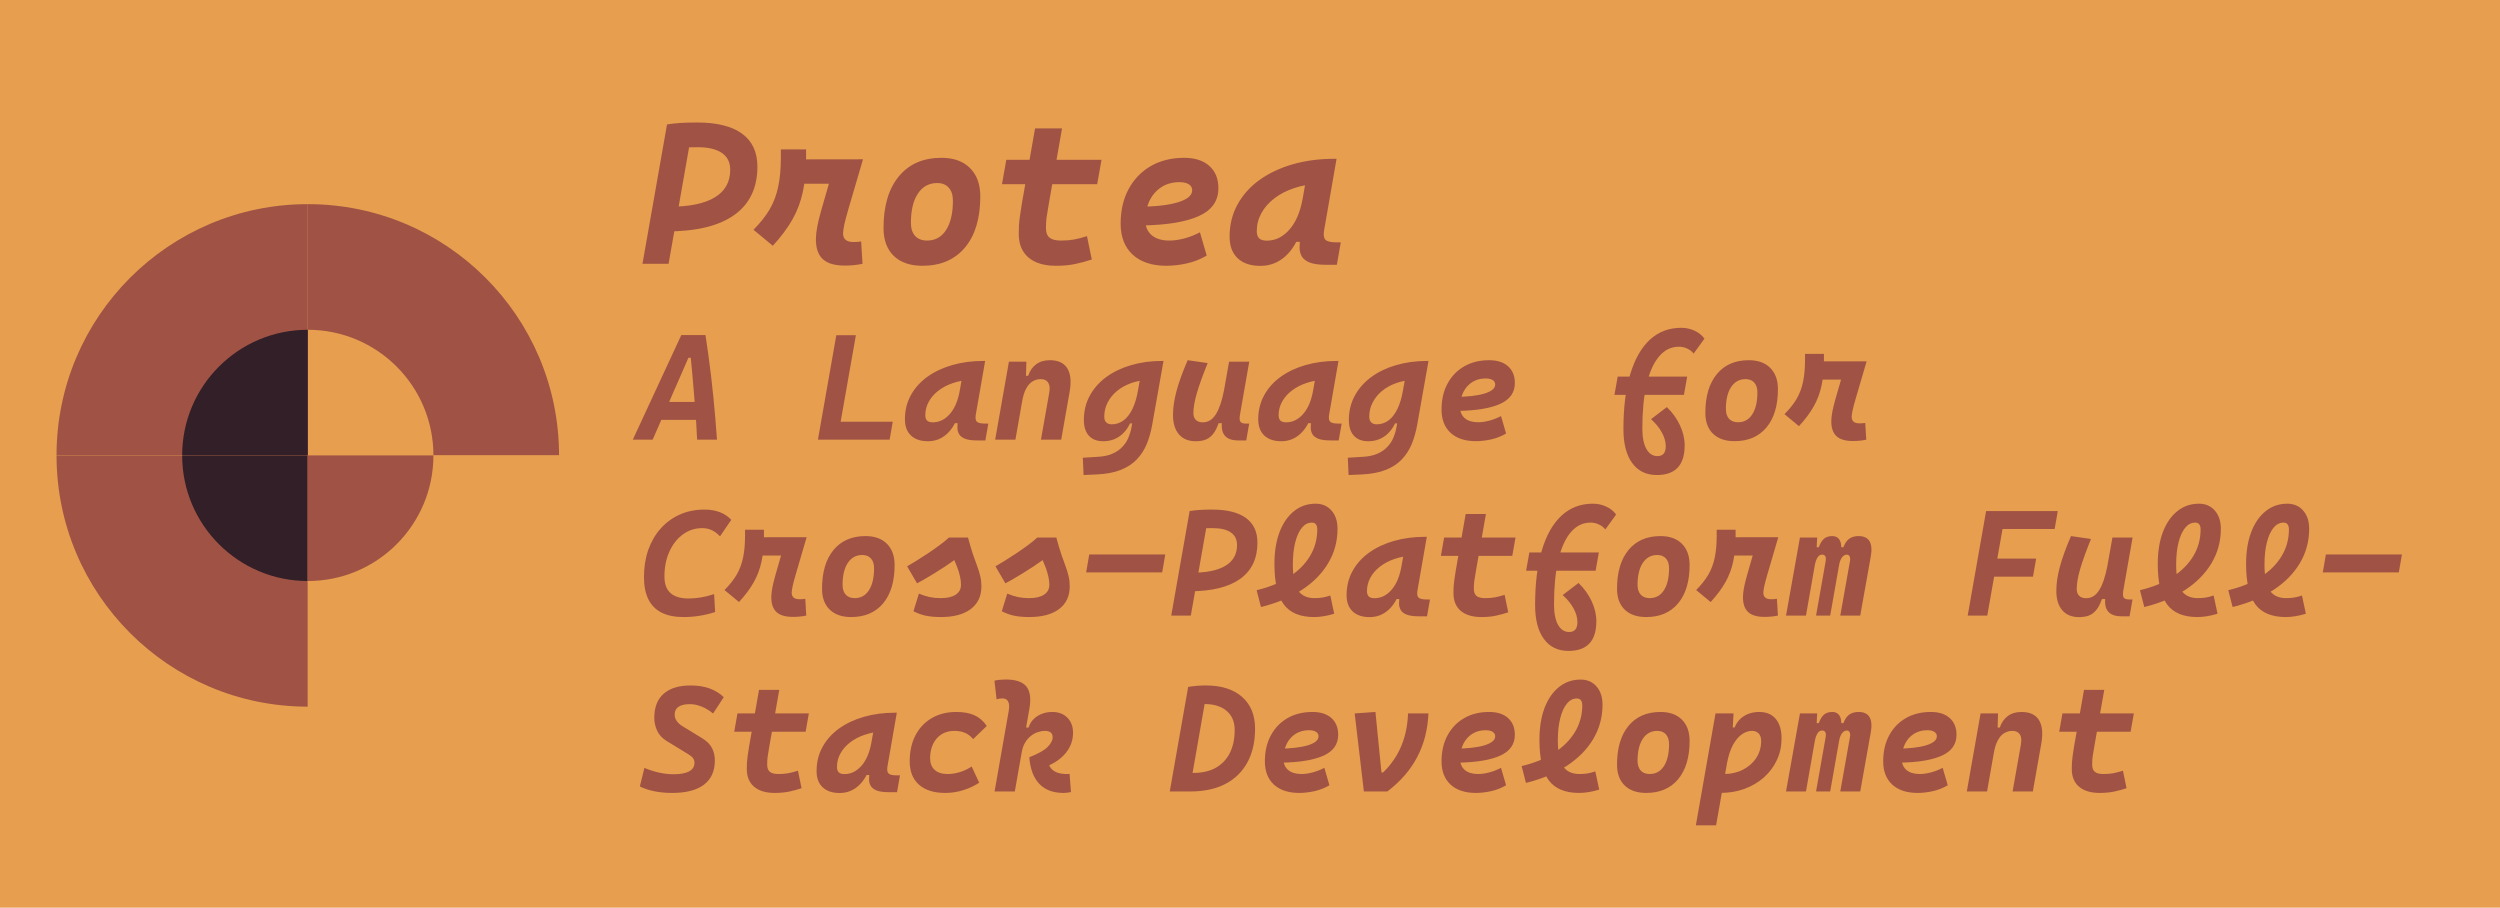 <svg width="796" height="289" viewBox="0 0 796 289" fill="none" xmlns="http://www.w3.org/2000/svg">
<rect width="796" height="289" fill="#E79E4F"/>
<path d="M204.562 84L212.375 39.625H220.688L212.875 84H204.562ZM208.656 73.688L209.688 65.812H213.188C219.542 65.812 224.344 64.823 227.594 62.844C230.865 60.865 232.5 57.938 232.5 54.062C232.5 51.708 231.625 49.927 229.875 48.719C228.125 47.49 225.542 46.875 222.125 46.875C217.667 46.875 214.073 47.083 211.344 47.5L212.375 39.625C214.771 39.208 217.948 39 221.906 39C228.24 39 233.031 40.188 236.281 42.562C239.531 44.938 241.156 48.427 241.156 53.031C241.156 59.802 238.708 64.938 233.812 68.438C228.917 71.938 221.698 73.688 212.156 73.688H208.656ZM268.938 84.562C265.75 84.562 263.417 83.865 261.938 82.469C260.458 81.073 259.74 78.906 259.781 75.969C259.802 74.865 259.948 73.594 260.219 72.156C260.49 70.719 260.896 69.042 261.438 67.125L265.312 53.656L270.812 58.5H252.156V50.75L274.781 50.719L270.062 66.812C269.521 68.688 269.115 70.229 268.844 71.438C268.594 72.646 268.458 73.552 268.438 74.156C268.375 76.094 269.479 77.062 271.75 77.062C272.688 77.062 273.5 77 274.188 76.875L274.625 84C272.854 84.375 270.958 84.562 268.938 84.562ZM246.062 78.25L239.906 73.156C242.073 70.99 243.792 68.823 245.062 66.656C246.333 64.469 247.24 62.062 247.781 59.438C248.344 56.812 248.625 53.75 248.625 50.25V47.562H256.656V50.188C256.656 54.271 256.312 57.896 255.625 61.062C254.958 64.208 253.854 67.146 252.312 69.875C250.771 72.604 248.688 75.396 246.062 78.25ZM293.688 84.625C289.792 84.625 286.75 83.573 284.562 81.469C282.396 79.344 281.312 76.396 281.312 72.625C281.312 65.583 282.938 60.094 286.188 56.156C289.438 52.219 293.958 50.25 299.75 50.25C303.646 50.25 306.677 51.333 308.844 53.5C311.031 55.667 312.125 58.688 312.125 62.562C312.125 69.5 310.5 74.917 307.25 78.812C304 82.688 299.479 84.625 293.688 84.625ZM295.188 76.594C297.771 76.594 299.781 75.479 301.219 73.25C302.677 71 303.406 67.885 303.406 63.906C303.406 62.135 302.969 60.76 302.094 59.781C301.219 58.781 299.99 58.281 298.406 58.281C295.781 58.281 293.729 59.406 292.25 61.656C290.771 63.885 290.031 66.99 290.031 70.969C290.031 72.74 290.479 74.125 291.375 75.125C292.292 76.104 293.562 76.594 295.188 76.594ZM336.219 84.625C332.469 84.625 329.552 83.75 327.469 82C325.406 80.229 324.375 77.729 324.375 74.5C324.375 73.542 324.396 72.625 324.438 71.75C324.5 70.854 324.604 69.865 324.75 68.781C324.896 67.677 325.104 66.323 325.375 64.719L329.562 40.875H338.156L333.969 64.719C333.615 66.74 333.365 68.271 333.219 69.312C333.094 70.354 333.031 71.458 333.031 72.625C333.031 74.021 333.406 75.031 334.156 75.656C334.906 76.281 336.104 76.594 337.75 76.594C339.312 76.594 340.688 76.49 341.875 76.281C343.062 76.073 344.469 75.708 346.094 75.188L347.625 82.625C346 83.167 344.281 83.635 342.469 84.031C340.656 84.427 338.573 84.625 336.219 84.625ZM319.031 58.656L320.406 50.875H350.719L349.344 58.656H319.031ZM372.312 76.594C373.812 76.594 375.417 76.365 377.125 75.906C378.833 75.448 380.479 74.802 382.062 73.969L384.219 81.375C382.24 82.542 380.125 83.375 377.875 83.875C375.625 84.375 373.469 84.625 371.406 84.625C366.823 84.625 363.24 83.448 360.656 81.094C358.094 78.719 356.812 75.427 356.812 71.219C356.812 67.01 357.656 63.344 359.344 60.219C361.031 57.073 363.385 54.625 366.406 52.875C369.448 51.125 372.99 50.25 377.031 50.25C380.448 50.25 383.115 51.104 385.031 52.812C386.969 54.521 387.938 56.896 387.938 59.938C387.938 63.958 385.875 66.906 381.75 68.781C377.625 70.656 371.604 71.656 363.688 71.781L362.406 65.844C367.823 65.802 372.042 65.323 375.062 64.406C378.083 63.469 379.594 62.198 379.594 60.594C379.594 59.781 379.24 59.146 378.531 58.688C377.823 58.229 376.823 58 375.531 58C373.385 58 371.5 58.51 369.875 59.531C368.25 60.552 366.979 61.979 366.062 63.812C365.167 65.646 364.708 67.781 364.688 70.219C364.708 72.219 365.385 73.781 366.719 74.906C368.073 76.031 369.938 76.594 372.312 76.594ZM401.312 84.656C398.188 84.656 395.771 83.844 394.062 82.219C392.354 80.594 391.5 78.302 391.5 75.344C391.5 71.594 392.333 68.198 394 65.156C395.667 62.094 398 59.479 401 57.312C404.021 55.146 407.552 53.479 411.594 52.312C415.635 51.146 420.031 50.562 424.781 50.562H425.562L421.594 73.344C421.344 74.802 421.49 75.802 422.031 76.344C422.573 76.885 423.698 77.156 425.406 77.156H426.906L425.656 84.312H422.25C419.979 84.312 418.229 84.073 417 83.594C415.792 83.094 414.958 82.448 414.5 81.656C414.042 80.844 413.802 79.969 413.781 79.031C413.781 78.073 413.844 77.125 413.969 76.188L416.031 77H412.406L414.375 72.781C413.292 76.552 411.604 79.479 409.312 81.562C407.021 83.625 404.354 84.656 401.312 84.656ZM403.344 76.625C406.073 76.625 408.469 75.458 410.531 73.125C412.615 70.771 414.031 67.448 414.781 63.156L416.375 54.094L419.375 58.594C416.688 58.698 414.177 59.156 411.844 59.969C409.51 60.76 407.469 61.833 405.719 63.188C403.969 64.521 402.604 66.083 401.625 67.875C400.646 69.646 400.156 71.562 400.156 73.625C400.156 74.646 400.417 75.406 400.938 75.906C401.458 76.385 402.26 76.625 403.344 76.625ZM201.477 140L216.922 106.695H224.633C224.977 108.914 225.297 111.133 225.594 113.352C225.891 115.57 226.172 117.789 226.438 120.008C226.703 122.227 226.945 124.453 227.164 126.688C227.383 128.906 227.586 131.125 227.773 133.344C227.961 135.562 228.133 137.781 228.289 140H221.961C221.883 138.266 221.789 136.531 221.68 134.797C221.57 133.047 221.445 131.305 221.305 129.57C221.18 127.836 221.039 126.102 220.883 124.367C220.742 122.617 220.594 120.875 220.438 119.141C220.281 117.391 220.117 115.648 219.945 113.914H219.195L207.805 140H201.477ZM207.523 133.695L208.32 127.977H225.195L224.398 133.695H207.523ZM260.422 140L266.281 106.719H272.516L266.656 140H260.422ZM260.422 140L261.43 134.281H284.258L283.25 140H260.422ZM295.484 140.492C293.141 140.492 291.328 139.883 290.047 138.664C288.766 137.445 288.125 135.727 288.125 133.508C288.125 130.695 288.75 128.148 290 125.867C291.25 123.57 293 121.609 295.25 119.984C297.516 118.359 300.164 117.109 303.195 116.234C306.227 115.359 309.523 114.922 313.086 114.922H313.672L310.695 132.008C310.508 133.102 310.617 133.852 311.023 134.258C311.43 134.664 312.273 134.867 313.555 134.867H314.68L313.742 140.234H311.188C309.484 140.234 308.172 140.055 307.25 139.695C306.344 139.32 305.719 138.836 305.375 138.242C305.031 137.633 304.852 136.977 304.836 136.273C304.836 135.555 304.883 134.844 304.977 134.141L306.523 134.75H303.805L305.281 131.586C304.469 134.414 303.203 136.609 301.484 138.172C299.766 139.719 297.766 140.492 295.484 140.492ZM297.008 134.469C299.055 134.469 300.852 133.594 302.398 131.844C303.961 130.078 305.023 127.586 305.586 124.367L306.781 117.57L309.031 120.945C307.016 121.023 305.133 121.367 303.383 121.977C301.633 122.57 300.102 123.375 298.789 124.391C297.477 125.391 296.453 126.562 295.719 127.906C294.984 129.234 294.617 130.672 294.617 132.219C294.617 132.984 294.812 133.555 295.203 133.93C295.594 134.289 296.195 134.469 297.008 134.469ZM316.859 140L321.242 115.156H326.797L326.633 121.086L323.305 140H316.859ZM331.438 140L334.086 125C334.336 123.594 334.219 122.531 333.734 121.812C333.25 121.078 332.461 120.711 331.367 120.711C330.477 120.711 329.633 120.938 328.836 121.391C328.039 121.844 327.344 122.609 326.75 123.688C326.156 124.75 325.711 126.195 325.414 128.023L326.539 119.656H327.359C327.891 118.078 328.734 116.859 329.891 116C331.047 115.125 332.5 114.688 334.25 114.688C336.906 114.688 338.766 115.547 339.828 117.266C340.906 118.984 341.148 121.516 340.555 124.859L337.883 140H331.438ZM345.008 151.25L344.773 145.742L349.695 145.438C351.492 145.328 353.016 144.992 354.266 144.43C355.516 143.867 356.547 143.148 357.359 142.273C358.188 141.414 358.828 140.445 359.281 139.367C359.734 138.289 360.062 137.18 360.266 136.039L363.383 118.367L370.273 114.922H370.461L366.852 135.289C366.461 137.492 365.883 139.523 365.117 141.383C364.352 143.242 363.305 144.867 361.977 146.258C360.648 147.664 358.945 148.781 356.867 149.609C354.789 150.438 352.242 150.922 349.227 151.062L345.008 151.25ZM365.398 120.992C363.461 121.07 361.656 121.422 359.984 122.047C358.312 122.656 356.844 123.492 355.578 124.555C354.328 125.602 353.352 126.82 352.648 128.211C351.945 129.586 351.594 131.078 351.594 132.688C351.594 133.453 351.797 134.047 352.203 134.469C352.625 134.891 353.211 135.102 353.961 135.102C355.352 135.102 356.602 134.695 357.711 133.883C358.82 133.055 359.766 131.844 360.547 130.25C361.328 128.641 361.922 126.68 362.328 124.367L362.492 123.43L365.445 125.398L362.727 134.82H359.07L360.664 132.523C359.93 135.055 358.75 137.016 357.125 138.406C355.5 139.797 353.547 140.492 351.266 140.492C349.297 140.492 347.773 139.906 346.695 138.734C345.633 137.547 345.102 135.883 345.102 133.742C345.102 130.883 345.727 128.305 346.977 126.008C348.227 123.695 349.977 121.711 352.227 120.055C354.492 118.398 357.133 117.133 360.148 116.258C363.18 115.367 366.469 114.922 370.016 114.922H370.438L365.398 120.992ZM380.727 140.492C378.414 140.492 376.625 139.758 375.359 138.289C374.109 136.82 373.484 134.758 373.484 132.102C373.484 129.82 373.852 127.305 374.586 124.555C375.32 121.805 376.508 118.516 378.148 114.688L384.523 115.602C382.945 119.508 381.789 122.719 381.055 125.234C380.336 127.75 379.977 129.844 379.977 131.516C379.977 132.453 380.234 133.18 380.75 133.695C381.266 134.211 382 134.469 382.953 134.469C384.688 134.469 386.086 133.602 387.148 131.867C388.227 130.133 389.078 127.633 389.703 124.367L389.469 134.75H387.922L388.836 132.289C388.336 133.977 387.789 135.438 387.195 136.672C386.602 137.891 385.805 138.836 384.805 139.508C383.805 140.164 382.445 140.492 380.727 140.492ZM394.25 140.234C392.922 140.234 391.844 140.008 391.016 139.555C390.203 139.102 389.633 138.43 389.305 137.539C388.992 136.633 388.922 135.5 389.094 134.141L388.93 128.727L391.344 115.156H397.766L394.812 132.008C394.625 133.102 394.664 133.852 394.93 134.258C395.195 134.664 395.758 134.867 396.617 134.867H397.742L396.805 140.234H394.25ZM407.984 140.492C405.641 140.492 403.828 139.883 402.547 138.664C401.266 137.445 400.625 135.727 400.625 133.508C400.625 130.695 401.25 128.148 402.5 125.867C403.75 123.57 405.5 121.609 407.75 119.984C410.016 118.359 412.664 117.109 415.695 116.234C418.727 115.359 422.023 114.922 425.586 114.922H426.172L423.195 132.008C423.008 133.102 423.117 133.852 423.523 134.258C423.93 134.664 424.773 134.867 426.055 134.867H427.18L426.242 140.234H423.688C421.984 140.234 420.672 140.055 419.75 139.695C418.844 139.32 418.219 138.836 417.875 138.242C417.531 137.633 417.352 136.977 417.336 136.273C417.336 135.555 417.383 134.844 417.477 134.141L419.023 134.75H416.305L417.781 131.586C416.969 134.414 415.703 136.609 413.984 138.172C412.266 139.719 410.266 140.492 407.984 140.492ZM409.508 134.469C411.555 134.469 413.352 133.594 414.898 131.844C416.461 130.078 417.523 127.586 418.086 124.367L419.281 117.57L421.531 120.945C419.516 121.023 417.633 121.367 415.883 121.977C414.133 122.57 412.602 123.375 411.289 124.391C409.977 125.391 408.953 126.562 408.219 127.906C407.484 129.234 407.117 130.672 407.117 132.219C407.117 132.984 407.312 133.555 407.703 133.93C408.094 134.289 408.695 134.469 409.508 134.469ZM429.383 151.25L429.148 145.742L434.07 145.438C435.867 145.328 437.391 144.992 438.641 144.43C439.891 143.867 440.922 143.148 441.734 142.273C442.562 141.414 443.203 140.445 443.656 139.367C444.109 138.289 444.438 137.18 444.641 136.039L447.758 118.367L454.648 114.922H454.836L451.227 135.289C450.836 137.492 450.258 139.523 449.492 141.383C448.727 143.242 447.68 144.867 446.352 146.258C445.023 147.664 443.32 148.781 441.242 149.609C439.164 150.438 436.617 150.922 433.602 151.062L429.383 151.25ZM449.773 120.992C447.836 121.07 446.031 121.422 444.359 122.047C442.688 122.656 441.219 123.492 439.953 124.555C438.703 125.602 437.727 126.82 437.023 128.211C436.32 129.586 435.969 131.078 435.969 132.688C435.969 133.453 436.172 134.047 436.578 134.469C437 134.891 437.586 135.102 438.336 135.102C439.727 135.102 440.977 134.695 442.086 133.883C443.195 133.055 444.141 131.844 444.922 130.25C445.703 128.641 446.297 126.68 446.703 124.367L446.867 123.43L449.82 125.398L447.102 134.82H443.445L445.039 132.523C444.305 135.055 443.125 137.016 441.5 138.406C439.875 139.797 437.922 140.492 435.641 140.492C433.672 140.492 432.148 139.906 431.07 138.734C430.008 137.547 429.477 135.883 429.477 133.742C429.477 130.883 430.102 128.305 431.352 126.008C432.602 123.695 434.352 121.711 436.602 120.055C438.867 118.398 441.508 117.133 444.523 116.258C447.555 115.367 450.844 114.922 454.391 114.922H454.812L449.773 120.992ZM470.609 134.445C471.734 134.445 472.938 134.273 474.219 133.93C475.5 133.586 476.734 133.102 477.922 132.477L479.539 138.031C478.055 138.906 476.469 139.531 474.781 139.906C473.094 140.281 471.477 140.469 469.93 140.469C466.492 140.469 463.805 139.586 461.867 137.82C459.945 136.039 458.984 133.57 458.984 130.414C458.984 127.258 459.617 124.508 460.883 122.164C462.148 119.805 463.914 117.969 466.18 116.656C468.461 115.344 471.117 114.688 474.148 114.688C476.711 114.688 478.711 115.328 480.148 116.609C481.602 117.891 482.328 119.672 482.328 121.953C482.328 124.969 480.781 127.18 477.688 128.586C474.594 129.992 470.078 130.742 464.141 130.836L463.18 126.383C467.242 126.352 470.406 125.992 472.672 125.305C474.938 124.602 476.07 123.648 476.07 122.445C476.07 121.836 475.805 121.359 475.273 121.016C474.742 120.672 473.992 120.5 473.023 120.5C471.414 120.5 470 120.883 468.781 121.648C467.562 122.414 466.609 123.484 465.922 124.859C465.25 126.234 464.906 127.836 464.891 129.664C464.906 131.164 465.414 132.336 466.414 133.18C467.43 134.023 468.828 134.445 470.609 134.445ZM527.539 151.25C524.164 151.25 521.547 149.977 519.688 147.43C517.828 144.883 516.898 141.289 516.898 136.648C516.898 129.805 517.617 123.984 519.055 119.188C520.492 114.375 522.578 110.703 525.312 108.172C528.062 105.641 531.383 104.375 535.273 104.375C536.82 104.375 538.242 104.68 539.539 105.289C540.836 105.883 541.891 106.727 542.703 107.82L539.258 112.578C538.711 111.891 538.023 111.359 537.195 110.984C536.383 110.594 535.5 110.398 534.547 110.398C532.094 110.398 530 111.422 528.266 113.469C526.531 115.5 525.203 118.453 524.281 122.328C523.375 126.203 522.922 130.898 522.922 136.414C522.922 139.211 523.344 141.375 524.188 142.906C525.047 144.453 526.234 145.227 527.75 145.227C529.5 145.227 530.375 144.172 530.375 142.062C530.375 140.656 529.961 139.203 529.133 137.703C528.32 136.203 527.172 134.789 525.688 133.461L530.727 129.617C532.508 131.336 533.898 133.266 534.898 135.406C535.898 137.547 536.398 139.688 536.398 141.828C536.398 148.109 533.445 151.25 527.539 151.25ZM514.039 125.727L515.07 119.914H537.195L536.164 125.727H514.039ZM552.266 140.469C549.344 140.469 547.062 139.68 545.422 138.102C543.797 136.508 542.984 134.297 542.984 131.469C542.984 126.188 544.203 122.07 546.641 119.117C549.078 116.164 552.469 114.688 556.812 114.688C559.734 114.688 562.008 115.5 563.633 117.125C565.273 118.75 566.094 121.016 566.094 123.922C566.094 129.125 564.875 133.188 562.438 136.109C560 139.016 556.609 140.469 552.266 140.469ZM553.391 134.445C555.328 134.445 556.836 133.609 557.914 131.938C559.008 130.25 559.555 127.914 559.555 124.93C559.555 123.602 559.227 122.57 558.57 121.836C557.914 121.086 556.992 120.711 555.805 120.711C553.836 120.711 552.297 121.555 551.188 123.242C550.078 124.914 549.523 127.242 549.523 130.227C549.523 131.555 549.859 132.594 550.531 133.344C551.219 134.078 552.172 134.445 553.391 134.445ZM589.953 140.422C587.562 140.422 585.812 139.898 584.703 138.852C583.594 137.805 583.055 136.18 583.086 133.977C583.102 133.148 583.211 132.195 583.414 131.117C583.617 130.039 583.922 128.781 584.328 127.344L587.234 117.242L591.359 120.875H577.367V115.062L594.336 115.039L590.797 127.109C590.391 128.516 590.086 129.672 589.883 130.578C589.695 131.484 589.594 132.164 589.578 132.617C589.531 134.07 590.359 134.797 592.062 134.797C592.766 134.797 593.375 134.75 593.891 134.656L594.219 140C592.891 140.281 591.469 140.422 589.953 140.422ZM572.797 135.688L568.18 131.867C569.805 130.242 571.094 128.617 572.047 126.992C573 125.352 573.68 123.547 574.086 121.578C574.508 119.609 574.719 117.312 574.719 114.688V112.672H580.742V114.641C580.742 117.703 580.484 120.422 579.969 122.797C579.469 125.156 578.641 127.359 577.484 129.406C576.328 131.453 574.766 133.547 572.797 135.688ZM217.648 196.469C214.852 196.469 212.516 196 210.641 195.062C208.781 194.109 207.383 192.695 206.445 190.82C205.508 188.93 205.039 186.57 205.039 183.742C205.039 180.57 205.5 177.672 206.422 175.047C207.359 172.422 208.68 170.156 210.383 168.25C212.102 166.344 214.133 164.867 216.477 163.82C218.836 162.773 221.438 162.25 224.281 162.25C227.953 162.25 230.805 163.336 232.836 165.508L229.25 170.781C227.656 169.031 225.773 168.156 223.602 168.156C221.289 168.156 219.227 168.828 217.414 170.172C215.602 171.5 214.172 173.328 213.125 175.656C212.078 177.969 211.555 180.609 211.555 183.578C211.555 185.125 211.836 186.422 212.398 187.469C212.977 188.5 213.836 189.273 214.977 189.789C216.117 190.305 217.531 190.562 219.219 190.562C221.891 190.562 224.609 190.094 227.375 189.156L227.703 194.875C224.406 195.938 221.055 196.469 217.648 196.469ZM252.453 196.422C250.062 196.422 248.312 195.898 247.203 194.852C246.094 193.805 245.555 192.18 245.586 189.977C245.602 189.148 245.711 188.195 245.914 187.117C246.117 186.039 246.422 184.781 246.828 183.344L249.734 173.242L253.859 176.875H239.867V171.062L256.836 171.039L253.297 183.109C252.891 184.516 252.586 185.672 252.383 186.578C252.195 187.484 252.094 188.164 252.078 188.617C252.031 190.07 252.859 190.797 254.562 190.797C255.266 190.797 255.875 190.75 256.391 190.656L256.719 196C255.391 196.281 253.969 196.422 252.453 196.422ZM235.297 191.688L230.68 187.867C232.305 186.242 233.594 184.617 234.547 182.992C235.5 181.352 236.18 179.547 236.586 177.578C237.008 175.609 237.219 173.312 237.219 170.688V168.672H243.242V170.641C243.242 173.703 242.984 176.422 242.469 178.797C241.969 181.156 241.141 183.359 239.984 185.406C238.828 187.453 237.266 189.547 235.297 191.688ZM271.016 196.469C268.094 196.469 265.812 195.68 264.172 194.102C262.547 192.508 261.734 190.297 261.734 187.469C261.734 182.188 262.953 178.07 265.391 175.117C267.828 172.164 271.219 170.688 275.562 170.688C278.484 170.688 280.758 171.5 282.383 173.125C284.023 174.75 284.844 177.016 284.844 179.922C284.844 185.125 283.625 189.188 281.188 192.109C278.75 195.016 275.359 196.469 271.016 196.469ZM272.141 190.445C274.078 190.445 275.586 189.609 276.664 187.938C277.758 186.25 278.305 183.914 278.305 180.93C278.305 179.602 277.977 178.57 277.32 177.836C276.664 177.086 275.742 176.711 274.555 176.711C272.586 176.711 271.047 177.555 269.938 179.242C268.828 180.914 268.273 183.242 268.273 186.227C268.273 187.555 268.609 188.594 269.281 189.344C269.969 190.078 270.922 190.445 272.141 190.445ZM302.141 171.156H304.93L306.078 176.594C305.547 177.078 304.812 177.656 303.875 178.328C302.938 179 301.906 179.711 300.781 180.461C299.656 181.195 298.523 181.914 297.383 182.617C296.242 183.32 295.195 183.945 294.242 184.492C293.305 185.039 292.555 185.453 291.992 185.734L288.828 180.32C289.609 179.867 290.586 179.281 291.758 178.562C292.945 177.828 294.188 177.031 295.484 176.172C296.797 175.297 298.039 174.422 299.211 173.547C300.398 172.672 301.375 171.875 302.141 171.156ZM302.375 174.906L302.164 171.156H308.211C308.773 173.266 309.305 175.055 309.805 176.523C310.32 177.992 310.781 179.281 311.188 180.391C311.594 181.484 311.906 182.523 312.125 183.508C312.359 184.477 312.477 185.523 312.477 186.648C312.492 189.773 311.367 192.195 309.102 193.914C306.852 195.617 303.672 196.469 299.562 196.469C297.75 196.469 296.164 196.328 294.805 196.047C293.461 195.766 292.141 195.289 290.844 194.617L292.578 189.016C293.812 189.516 294.969 189.883 296.047 190.117C297.125 190.336 298.297 190.445 299.562 190.445C301.594 190.445 303.172 190.078 304.297 189.344C305.422 188.594 305.984 187.539 305.984 186.18C305.984 185.305 305.875 184.414 305.656 183.508C305.453 182.586 305.172 181.648 304.812 180.695C304.453 179.742 304.062 178.781 303.641 177.812C303.219 176.844 302.797 175.875 302.375 174.906ZM330.266 171.156H333.055L334.203 176.594C333.672 177.078 332.938 177.656 332 178.328C331.062 179 330.031 179.711 328.906 180.461C327.781 181.195 326.648 181.914 325.508 182.617C324.367 183.32 323.32 183.945 322.367 184.492C321.43 185.039 320.68 185.453 320.117 185.734L316.953 180.32C317.734 179.867 318.711 179.281 319.883 178.562C321.07 177.828 322.312 177.031 323.609 176.172C324.922 175.297 326.164 174.422 327.336 173.547C328.523 172.672 329.5 171.875 330.266 171.156ZM330.5 174.906L330.289 171.156H336.336C336.898 173.266 337.43 175.055 337.93 176.523C338.445 177.992 338.906 179.281 339.312 180.391C339.719 181.484 340.031 182.523 340.25 183.508C340.484 184.477 340.602 185.523 340.602 186.648C340.617 189.773 339.492 192.195 337.227 193.914C334.977 195.617 331.797 196.469 327.688 196.469C325.875 196.469 324.289 196.328 322.93 196.047C321.586 195.766 320.266 195.289 318.969 194.617L320.703 189.016C321.938 189.516 323.094 189.883 324.172 190.117C325.25 190.336 326.422 190.445 327.688 190.445C329.719 190.445 331.297 190.078 332.422 189.344C333.547 188.594 334.109 187.539 334.109 186.18C334.109 185.305 334 184.414 333.781 183.508C333.578 182.586 333.297 181.648 332.938 180.695C332.578 179.742 332.188 178.781 331.766 177.812C331.344 176.844 330.922 175.875 330.5 174.906ZM345.828 182.242L346.812 176.547H371.023L370.039 182.242H345.828ZM372.922 196L378.781 162.719H385.016L379.156 196H372.922ZM375.992 188.266L376.766 182.359H379.391C384.156 182.359 387.758 181.617 390.195 180.133C392.648 178.648 393.875 176.453 393.875 173.547C393.875 171.781 393.219 170.445 391.906 169.539C390.594 168.617 388.656 168.156 386.094 168.156C382.75 168.156 380.055 168.312 378.008 168.625L378.781 162.719C380.578 162.406 382.961 162.25 385.93 162.25C390.68 162.25 394.273 163.141 396.711 164.922C399.148 166.703 400.367 169.32 400.367 172.773C400.367 177.852 398.531 181.703 394.859 184.328C391.188 186.953 385.773 188.266 378.617 188.266H375.992ZM423.57 189.602L424.812 195.414C423.562 195.789 422.43 196.055 421.414 196.211C420.398 196.383 419.398 196.469 418.414 196.469C413.977 196.469 410.758 195.133 408.758 192.461C406.773 189.773 405.781 185.461 405.781 179.523C405.781 175.664 406.32 172.305 407.398 169.445C408.492 166.57 410.023 164.344 411.992 162.766C413.961 161.172 416.258 160.375 418.883 160.375C420.992 160.375 422.68 161.102 423.945 162.555C425.227 164.008 425.867 165.945 425.867 168.367C425.867 172.336 424.883 175.977 422.914 179.289C420.961 182.586 418.164 185.43 414.523 187.82C410.883 190.211 406.539 192.031 401.492 193.281L400.109 187.914C404.094 186.977 407.523 185.586 410.398 183.742C413.289 181.883 415.516 179.664 417.078 177.086C418.641 174.508 419.422 171.664 419.422 168.555C419.406 167.82 419.258 167.281 418.977 166.938C418.695 166.578 418.266 166.398 417.688 166.398C416.469 166.398 415.406 166.953 414.5 168.062C413.594 169.172 412.891 170.727 412.391 172.727C411.891 174.727 411.641 177.07 411.641 179.758C411.641 183.508 412.18 186.227 413.258 187.914C414.352 189.602 416.109 190.445 418.531 190.445C419.453 190.445 420.312 190.383 421.109 190.258C421.906 190.117 422.727 189.898 423.57 189.602ZM436.109 196.492C433.766 196.492 431.953 195.883 430.672 194.664C429.391 193.445 428.75 191.727 428.75 189.508C428.75 186.695 429.375 184.148 430.625 181.867C431.875 179.57 433.625 177.609 435.875 175.984C438.141 174.359 440.789 173.109 443.82 172.234C446.852 171.359 450.148 170.922 453.711 170.922H454.297L451.32 188.008C451.133 189.102 451.242 189.852 451.648 190.258C452.055 190.664 452.898 190.867 454.18 190.867H455.305L454.367 196.234H451.812C450.109 196.234 448.797 196.055 447.875 195.695C446.969 195.32 446.344 194.836 446 194.242C445.656 193.633 445.477 192.977 445.461 192.273C445.461 191.555 445.508 190.844 445.602 190.141L447.148 190.75H444.43L445.906 187.586C445.094 190.414 443.828 192.609 442.109 194.172C440.391 195.719 438.391 196.492 436.109 196.492ZM437.633 190.469C439.68 190.469 441.477 189.594 443.023 187.844C444.586 186.078 445.648 183.586 446.211 180.367L447.406 173.57L449.656 176.945C447.641 177.023 445.758 177.367 444.008 177.977C442.258 178.57 440.727 179.375 439.414 180.391C438.102 181.391 437.078 182.562 436.344 183.906C435.609 185.234 435.242 186.672 435.242 188.219C435.242 188.984 435.438 189.555 435.828 189.93C436.219 190.289 436.82 190.469 437.633 190.469ZM471.664 196.469C468.852 196.469 466.664 195.812 465.102 194.5C463.555 193.172 462.781 191.297 462.781 188.875C462.781 188.156 462.797 187.469 462.828 186.812C462.875 186.141 462.953 185.398 463.062 184.586C463.172 183.758 463.328 182.742 463.531 181.539L466.672 163.656H473.117L469.977 181.539C469.711 183.055 469.523 184.203 469.414 184.984C469.32 185.766 469.273 186.594 469.273 187.469C469.273 188.516 469.555 189.273 470.117 189.742C470.68 190.211 471.578 190.445 472.812 190.445C473.984 190.445 475.016 190.367 475.906 190.211C476.797 190.055 477.852 189.781 479.07 189.391L480.219 194.969C479 195.375 477.711 195.727 476.352 196.023C474.992 196.32 473.43 196.469 471.664 196.469ZM458.773 176.992L459.805 171.156H482.539L481.508 176.992H458.773ZM499.414 207.25C496.039 207.25 493.422 205.977 491.562 203.43C489.703 200.883 488.773 197.289 488.773 192.648C488.773 185.805 489.492 179.984 490.93 175.188C492.367 170.375 494.453 166.703 497.188 164.172C499.938 161.641 503.258 160.375 507.148 160.375C508.695 160.375 510.117 160.68 511.414 161.289C512.711 161.883 513.766 162.727 514.578 163.82L511.133 168.578C510.586 167.891 509.898 167.359 509.07 166.984C508.258 166.594 507.375 166.398 506.422 166.398C503.969 166.398 501.875 167.422 500.141 169.469C498.406 171.5 497.078 174.453 496.156 178.328C495.25 182.203 494.797 186.898 494.797 192.414C494.797 195.211 495.219 197.375 496.062 198.906C496.922 200.453 498.109 201.227 499.625 201.227C501.375 201.227 502.25 200.172 502.25 198.062C502.25 196.656 501.836 195.203 501.008 193.703C500.195 192.203 499.047 190.789 497.562 189.461L502.602 185.617C504.383 187.336 505.773 189.266 506.773 191.406C507.773 193.547 508.273 195.688 508.273 197.828C508.273 204.109 505.32 207.25 499.414 207.25ZM485.914 181.727L486.945 175.914H509.07L508.039 181.727H485.914ZM524.141 196.469C521.219 196.469 518.938 195.68 517.297 194.102C515.672 192.508 514.859 190.297 514.859 187.469C514.859 182.188 516.078 178.07 518.516 175.117C520.953 172.164 524.344 170.688 528.688 170.688C531.609 170.688 533.883 171.5 535.508 173.125C537.148 174.75 537.969 177.016 537.969 179.922C537.969 185.125 536.75 189.188 534.312 192.109C531.875 195.016 528.484 196.469 524.141 196.469ZM525.266 190.445C527.203 190.445 528.711 189.609 529.789 187.938C530.883 186.25 531.43 183.914 531.43 180.93C531.43 179.602 531.102 178.57 530.445 177.836C529.789 177.086 528.867 176.711 527.68 176.711C525.711 176.711 524.172 177.555 523.062 179.242C521.953 180.914 521.398 183.242 521.398 186.227C521.398 187.555 521.734 188.594 522.406 189.344C523.094 190.078 524.047 190.445 525.266 190.445ZM561.828 196.422C559.438 196.422 557.688 195.898 556.578 194.852C555.469 193.805 554.93 192.18 554.961 189.977C554.977 189.148 555.086 188.195 555.289 187.117C555.492 186.039 555.797 184.781 556.203 183.344L559.109 173.242L563.234 176.875H549.242V171.062L566.211 171.039L562.672 183.109C562.266 184.516 561.961 185.672 561.758 186.578C561.57 187.484 561.469 188.164 561.453 188.617C561.406 190.07 562.234 190.797 563.938 190.797C564.641 190.797 565.25 190.75 565.766 190.656L566.094 196C564.766 196.281 563.344 196.422 561.828 196.422ZM544.672 191.688L540.055 187.867C541.68 186.242 542.969 184.617 543.922 182.992C544.875 181.352 545.555 179.547 545.961 177.578C546.383 175.609 546.594 173.312 546.594 170.688V168.672H552.617V170.641C552.617 173.703 552.359 176.422 551.844 178.797C551.344 181.156 550.516 183.359 549.359 185.406C548.203 187.453 546.641 189.547 544.672 191.688ZM578.586 171.156L578.258 177.555L575.023 196H568.672L573.102 171.156H578.586ZM578.234 196L581.281 178.75C581.531 177.312 581.156 176.594 580.156 176.594C579.578 176.594 579.094 176.891 578.703 177.484C578.328 178.062 578.023 178.945 577.789 180.133L577.695 174.25H579.102C579.57 172.969 580.133 172.055 580.789 171.508C581.461 170.961 582.312 170.688 583.344 170.688C584.594 170.688 585.445 171.211 585.898 172.258C586.367 173.305 586.414 174.969 586.039 177.25L582.734 196H578.234ZM595.648 177.25L592.297 196H585.945L589.016 178.75C589.141 178.062 589.109 177.531 588.922 177.156C588.75 176.781 588.453 176.594 588.031 176.594C587.453 176.594 586.938 176.891 586.484 177.484C586.047 178.062 585.727 178.945 585.523 180.133L585.43 174.25H586.93C587.43 172.953 588.062 172.039 588.828 171.508C589.609 170.961 590.586 170.688 591.758 170.688C595.133 170.688 596.43 172.875 595.648 177.25ZM626.516 196L632.375 162.719H638.609L632.75 196H626.516ZM630.102 183.602L631.133 177.859H648.312L647.305 183.602H630.102ZM631.367 168.438L632.375 162.719H655.203L654.195 168.438H631.367ZM661.977 196.492C659.664 196.492 657.875 195.758 656.609 194.289C655.359 192.82 654.734 190.758 654.734 188.102C654.734 185.82 655.102 183.305 655.836 180.555C656.57 177.805 657.758 174.516 659.398 170.688L665.773 171.602C664.195 175.508 663.039 178.719 662.305 181.234C661.586 183.75 661.227 185.844 661.227 187.516C661.227 188.453 661.484 189.18 662 189.695C662.516 190.211 663.25 190.469 664.203 190.469C665.938 190.469 667.336 189.602 668.398 187.867C669.477 186.133 670.328 183.633 670.953 180.367L670.719 190.75H669.172L670.086 188.289C669.586 189.977 669.039 191.438 668.445 192.672C667.852 193.891 667.055 194.836 666.055 195.508C665.055 196.164 663.695 196.492 661.977 196.492ZM675.5 196.234C674.172 196.234 673.094 196.008 672.266 195.555C671.453 195.102 670.883 194.43 670.555 193.539C670.242 192.633 670.172 191.5 670.344 190.141L670.18 184.727L672.594 171.156H679.016L676.062 188.008C675.875 189.102 675.914 189.852 676.18 190.258C676.445 190.664 677.008 190.867 677.867 190.867H678.992L678.055 196.234H675.5ZM704.82 189.602L706.062 195.414C704.812 195.789 703.68 196.055 702.664 196.211C701.648 196.383 700.648 196.469 699.664 196.469C695.227 196.469 692.008 195.133 690.008 192.461C688.023 189.773 687.031 185.461 687.031 179.523C687.031 175.664 687.57 172.305 688.648 169.445C689.742 166.57 691.273 164.344 693.242 162.766C695.211 161.172 697.508 160.375 700.133 160.375C702.242 160.375 703.93 161.102 705.195 162.555C706.477 164.008 707.117 165.945 707.117 168.367C707.117 172.336 706.133 175.977 704.164 179.289C702.211 182.586 699.414 185.43 695.773 187.82C692.133 190.211 687.789 192.031 682.742 193.281L681.359 187.914C685.344 186.977 688.773 185.586 691.648 183.742C694.539 181.883 696.766 179.664 698.328 177.086C699.891 174.508 700.672 171.664 700.672 168.555C700.656 167.82 700.508 167.281 700.227 166.938C699.945 166.578 699.516 166.398 698.938 166.398C697.719 166.398 696.656 166.953 695.75 168.062C694.844 169.172 694.141 170.727 693.641 172.727C693.141 174.727 692.891 177.07 692.891 179.758C692.891 183.508 693.43 186.227 694.508 187.914C695.602 189.602 697.359 190.445 699.781 190.445C700.703 190.445 701.562 190.383 702.359 190.258C703.156 190.117 703.977 189.898 704.82 189.602ZM732.945 189.602L734.188 195.414C732.938 195.789 731.805 196.055 730.789 196.211C729.773 196.383 728.773 196.469 727.789 196.469C723.352 196.469 720.133 195.133 718.133 192.461C716.148 189.773 715.156 185.461 715.156 179.523C715.156 175.664 715.695 172.305 716.773 169.445C717.867 166.57 719.398 164.344 721.367 162.766C723.336 161.172 725.633 160.375 728.258 160.375C730.367 160.375 732.055 161.102 733.32 162.555C734.602 164.008 735.242 165.945 735.242 168.367C735.242 172.336 734.258 175.977 732.289 179.289C730.336 182.586 727.539 185.43 723.898 187.82C720.258 190.211 715.914 192.031 710.867 193.281L709.484 187.914C713.469 186.977 716.898 185.586 719.773 183.742C722.664 181.883 724.891 179.664 726.453 177.086C728.016 174.508 728.797 171.664 728.797 168.555C728.781 167.82 728.633 167.281 728.352 166.938C728.07 166.578 727.641 166.398 727.062 166.398C725.844 166.398 724.781 166.953 723.875 168.062C722.969 169.172 722.266 170.727 721.766 172.727C721.266 174.727 721.016 177.07 721.016 179.758C721.016 183.508 721.555 186.227 722.633 187.914C723.727 189.602 725.484 190.445 727.906 190.445C728.828 190.445 729.688 190.383 730.484 190.258C731.281 190.117 732.102 189.898 732.945 189.602ZM739.578 182.242L740.562 176.547H764.773L763.789 182.242H739.578ZM213.992 252.469C209.945 252.469 206.523 251.781 203.727 250.406L205.18 244.5C208.383 245.844 211.469 246.516 214.438 246.516C216.641 246.516 218.305 246.211 219.43 245.602C220.555 244.977 221.117 244.07 221.117 242.883C221.117 242.289 220.961 241.789 220.648 241.383C220.336 240.961 219.812 240.531 219.078 240.094L212.281 235.945C210.812 235.039 209.781 233.914 209.188 232.57C208.609 231.227 208.32 229.914 208.32 228.633C208.32 225.227 209.312 222.648 211.297 220.898C213.281 219.133 216.156 218.25 219.922 218.25C224.359 218.25 227.867 219.492 230.445 221.977L227.047 227.18C225.875 226.211 224.656 225.477 223.391 224.977C222.141 224.461 220.891 224.203 219.641 224.203C218.062 224.203 216.859 224.484 216.031 225.047C215.219 225.609 214.812 226.438 214.812 227.531C214.812 228.234 215.016 228.891 215.422 229.5C215.828 230.109 216.414 230.656 217.18 231.141L223.461 234.984C225.039 235.938 226.125 237.016 226.719 238.219C227.312 239.406 227.609 240.703 227.609 242.109C227.609 245.516 226.453 248.094 224.141 249.844C221.844 251.594 218.461 252.469 213.992 252.469ZM246.664 252.469C243.852 252.469 241.664 251.812 240.102 250.5C238.555 249.172 237.781 247.297 237.781 244.875C237.781 244.156 237.797 243.469 237.828 242.812C237.875 242.141 237.953 241.398 238.062 240.586C238.172 239.758 238.328 238.742 238.531 237.539L241.672 219.656H248.117L244.977 237.539C244.711 239.055 244.523 240.203 244.414 240.984C244.32 241.766 244.273 242.594 244.273 243.469C244.273 244.516 244.555 245.273 245.117 245.742C245.68 246.211 246.578 246.445 247.812 246.445C248.984 246.445 250.016 246.367 250.906 246.211C251.797 246.055 252.852 245.781 254.07 245.391L255.219 250.969C254 251.375 252.711 251.727 251.352 252.023C249.992 252.32 248.43 252.469 246.664 252.469ZM233.773 232.992L234.805 227.156H257.539L256.508 232.992H233.773ZM267.359 252.492C265.016 252.492 263.203 251.883 261.922 250.664C260.641 249.445 260 247.727 260 245.508C260 242.695 260.625 240.148 261.875 237.867C263.125 235.57 264.875 233.609 267.125 231.984C269.391 230.359 272.039 229.109 275.07 228.234C278.102 227.359 281.398 226.922 284.961 226.922H285.547L282.57 244.008C282.383 245.102 282.492 245.852 282.898 246.258C283.305 246.664 284.148 246.867 285.43 246.867H286.555L285.617 252.234H283.062C281.359 252.234 280.047 252.055 279.125 251.695C278.219 251.32 277.594 250.836 277.25 250.242C276.906 249.633 276.727 248.977 276.711 248.273C276.711 247.555 276.758 246.844 276.852 246.141L278.398 246.75H275.68L277.156 243.586C276.344 246.414 275.078 248.609 273.359 250.172C271.641 251.719 269.641 252.492 267.359 252.492ZM268.883 246.469C270.93 246.469 272.727 245.594 274.273 243.844C275.836 242.078 276.898 239.586 277.461 236.367L278.656 229.57L280.906 232.945C278.891 233.023 277.008 233.367 275.258 233.977C273.508 234.57 271.977 235.375 270.664 236.391C269.352 237.391 268.328 238.562 267.594 239.906C266.859 241.234 266.492 242.672 266.492 244.219C266.492 244.984 266.688 245.555 267.078 245.93C267.469 246.289 268.07 246.469 268.883 246.469ZM301.648 246.445C303.055 246.445 304.43 246.227 305.773 245.789C307.133 245.352 308.336 244.773 309.383 244.055L311.773 249.211C310.305 250.195 308.625 250.984 306.734 251.578C304.859 252.172 302.938 252.469 300.969 252.469C297.375 252.469 294.586 251.594 292.602 249.844C290.633 248.078 289.648 245.602 289.648 242.414C289.648 239.242 290.258 236.484 291.477 234.141C292.711 231.781 294.438 229.953 296.656 228.656C298.891 227.344 301.5 226.688 304.484 226.688C306.812 226.688 308.742 227.039 310.273 227.742C311.82 228.445 313.125 229.578 314.188 231.141L309.852 235.336C309.086 234.414 308.227 233.75 307.273 233.344C306.32 232.922 305.172 232.711 303.828 232.711C302.281 232.711 300.93 233.078 299.773 233.812C298.633 234.531 297.742 235.547 297.102 236.859C296.477 238.156 296.156 239.68 296.141 241.43C296.156 243.023 296.641 244.258 297.594 245.133C298.562 246.008 299.914 246.445 301.648 246.445ZM338.562 252.469C335.281 252.469 332.719 251.492 330.875 249.539C329.047 247.586 328 244.773 327.734 241.102C330.578 239.992 332.523 238.898 333.57 237.82C334.633 236.727 335.164 235.711 335.164 234.773C335.164 233.398 334.344 232.711 332.703 232.711C331.984 232.711 331.234 232.844 330.453 233.109C329.672 233.359 328.93 233.766 328.227 234.328C327.523 234.875 326.914 235.578 326.398 236.438C325.883 237.281 325.523 238.305 325.32 239.508L326.352 231.656H327.5C327.797 230.656 328.305 229.789 329.023 229.055C329.742 228.305 330.617 227.727 331.648 227.32C332.68 226.898 333.812 226.688 335.047 226.688C337.047 226.688 338.648 227.297 339.852 228.516C341.055 229.719 341.656 231.32 341.656 233.32C341.656 235.68 340.898 237.805 339.383 239.695C337.867 241.57 335.734 243.047 332.984 244.125L333.453 239.836C333.422 242.273 333.922 243.984 334.953 244.969C335.984 245.953 337.531 246.445 339.594 246.445C339.828 246.445 340.008 246.445 340.133 246.445C340.258 246.43 340.398 246.414 340.555 246.398L341 252.211C340.641 252.273 340.266 252.328 339.875 252.375C339.5 252.438 339.062 252.469 338.562 252.469ZM316.672 252L321.148 226.523C321.414 225.086 321.367 224.039 321.008 223.383C320.664 222.711 320.047 222.375 319.156 222.375C318.859 222.375 318.555 222.398 318.242 222.445C317.93 222.477 317.617 222.539 317.305 222.633L316.625 216.727C317.219 216.586 317.812 216.492 318.406 216.445C319 216.383 319.594 216.352 320.188 216.352C323.422 216.352 325.633 217.102 326.82 218.602C328.023 220.102 328.328 222.508 327.734 225.82L323.117 252H316.672ZM378.078 252L378.875 246.094H380.023C382.773 246.094 385.125 245.555 387.078 244.477C389.031 243.383 390.523 241.82 391.555 239.789C392.602 237.742 393.125 235.289 393.125 232.43C393.125 229.82 392.266 227.789 390.547 226.336C388.844 224.883 386.453 224.156 383.375 224.156C381.797 224.156 380.242 224.312 378.711 224.625L378.312 218.719C380.094 218.406 381.977 218.25 383.961 218.25C388.883 218.25 392.719 219.461 395.469 221.883C398.234 224.305 399.617 227.68 399.617 232.008C399.617 236.195 398.797 239.781 397.156 242.766C395.531 245.75 393.188 248.039 390.125 249.633C387.062 251.211 383.367 252 379.039 252H378.078ZM372.453 252L378.312 218.719H384.5L378.688 252H372.453ZM414.359 246.445C415.484 246.445 416.688 246.273 417.969 245.93C419.25 245.586 420.484 245.102 421.672 244.477L423.289 250.031C421.805 250.906 420.219 251.531 418.531 251.906C416.844 252.281 415.227 252.469 413.68 252.469C410.242 252.469 407.555 251.586 405.617 249.82C403.695 248.039 402.734 245.57 402.734 242.414C402.734 239.258 403.367 236.508 404.633 234.164C405.898 231.805 407.664 229.969 409.93 228.656C412.211 227.344 414.867 226.688 417.898 226.688C420.461 226.688 422.461 227.328 423.898 228.609C425.352 229.891 426.078 231.672 426.078 233.953C426.078 236.969 424.531 239.18 421.438 240.586C418.344 241.992 413.828 242.742 407.891 242.836L406.93 238.383C410.992 238.352 414.156 237.992 416.422 237.305C418.688 236.602 419.82 235.648 419.82 234.445C419.82 233.836 419.555 233.359 419.023 233.016C418.492 232.672 417.742 232.5 416.773 232.5C415.164 232.5 413.75 232.883 412.531 233.648C411.312 234.414 410.359 235.484 409.672 236.859C409 238.234 408.656 239.836 408.641 241.664C408.656 243.164 409.164 244.336 410.164 245.18C411.18 246.023 412.578 246.445 414.359 246.445ZM434.258 252L431.328 227.156L437.938 226.688L439.859 245.953H440.375C442.906 243.5 444.828 240.719 446.141 237.609C447.453 234.484 448.18 231 448.32 227.156H454.812C454.609 232.266 453.422 236.891 451.25 241.031C449.094 245.156 445.922 248.812 441.734 252H434.258ZM470.609 246.445C471.734 246.445 472.938 246.273 474.219 245.93C475.5 245.586 476.734 245.102 477.922 244.477L479.539 250.031C478.055 250.906 476.469 251.531 474.781 251.906C473.094 252.281 471.477 252.469 469.93 252.469C466.492 252.469 463.805 251.586 461.867 249.82C459.945 248.039 458.984 245.57 458.984 242.414C458.984 239.258 459.617 236.508 460.883 234.164C462.148 231.805 463.914 229.969 466.18 228.656C468.461 227.344 471.117 226.688 474.148 226.688C476.711 226.688 478.711 227.328 480.148 228.609C481.602 229.891 482.328 231.672 482.328 233.953C482.328 236.969 480.781 239.18 477.688 240.586C474.594 241.992 470.078 242.742 464.141 242.836L463.18 238.383C467.242 238.352 470.406 237.992 472.672 237.305C474.938 236.602 476.07 235.648 476.07 234.445C476.07 233.836 475.805 233.359 475.273 233.016C474.742 232.672 473.992 232.5 473.023 232.5C471.414 232.5 470 232.883 468.781 233.648C467.562 234.414 466.609 235.484 465.922 236.859C465.25 238.234 464.906 239.836 464.891 241.664C464.906 243.164 465.414 244.336 466.414 245.18C467.43 246.023 468.828 246.445 470.609 246.445ZM507.945 245.602L509.188 251.414C507.938 251.789 506.805 252.055 505.789 252.211C504.773 252.383 503.773 252.469 502.789 252.469C498.352 252.469 495.133 251.133 493.133 248.461C491.148 245.773 490.156 241.461 490.156 235.523C490.156 231.664 490.695 228.305 491.773 225.445C492.867 222.57 494.398 220.344 496.367 218.766C498.336 217.172 500.633 216.375 503.258 216.375C505.367 216.375 507.055 217.102 508.32 218.555C509.602 220.008 510.242 221.945 510.242 224.367C510.242 228.336 509.258 231.977 507.289 235.289C505.336 238.586 502.539 241.43 498.898 243.82C495.258 246.211 490.914 248.031 485.867 249.281L484.484 243.914C488.469 242.977 491.898 241.586 494.773 239.742C497.664 237.883 499.891 235.664 501.453 233.086C503.016 230.508 503.797 227.664 503.797 224.555C503.781 223.82 503.633 223.281 503.352 222.938C503.07 222.578 502.641 222.398 502.062 222.398C500.844 222.398 499.781 222.953 498.875 224.062C497.969 225.172 497.266 226.727 496.766 228.727C496.266 230.727 496.016 233.07 496.016 235.758C496.016 239.508 496.555 242.227 497.633 243.914C498.727 245.602 500.484 246.445 502.906 246.445C503.828 246.445 504.688 246.383 505.484 246.258C506.281 246.117 507.102 245.898 507.945 245.602ZM524.141 252.469C521.219 252.469 518.938 251.68 517.297 250.102C515.672 248.508 514.859 246.297 514.859 243.469C514.859 238.188 516.078 234.07 518.516 231.117C520.953 228.164 524.344 226.688 528.688 226.688C531.609 226.688 533.883 227.5 535.508 229.125C537.148 230.75 537.969 233.016 537.969 235.922C537.969 241.125 536.75 245.188 534.312 248.109C531.875 251.016 528.484 252.469 524.141 252.469ZM525.266 246.445C527.203 246.445 528.711 245.609 529.789 243.938C530.883 242.25 531.43 239.914 531.43 236.93C531.43 235.602 531.102 234.57 530.445 233.836C529.789 233.086 528.867 232.711 527.68 232.711C525.711 232.711 524.172 233.555 523.062 235.242C521.953 236.914 521.398 239.242 521.398 242.227C521.398 243.555 521.734 244.594 522.406 245.344C523.094 246.078 524.047 246.445 525.266 246.445ZM546.406 262.781H539.961L546.219 227.156H551.961L551.633 233.039L546.406 262.781ZM547.672 252.469C546.688 252.469 545.719 252.422 544.766 252.328C543.812 252.25 542.844 252.141 541.859 252L544.648 245.859C545.508 246.25 546.93 246.445 548.914 246.445C551.164 246.445 553.18 245.984 554.961 245.062C556.758 244.141 558.172 242.891 559.203 241.312C560.234 239.719 560.75 237.922 560.75 235.922C560.75 234.891 560.492 234.102 559.977 233.555C559.461 232.992 558.734 232.711 557.797 232.711C556.75 232.711 555.703 233.062 554.656 233.766C553.625 234.469 552.688 235.57 551.844 237.07C551 238.57 550.352 240.516 549.898 242.906L550.836 231.633H552.875L551.914 232.945C552.367 230.945 553.328 229.406 554.797 228.328C556.281 227.234 558.078 226.688 560.188 226.688C562.422 226.688 564.156 227.422 565.391 228.891C566.625 230.344 567.242 232.422 567.242 235.125C567.242 237.594 566.75 239.883 565.766 241.992C564.781 244.102 563.406 245.945 561.641 247.523C559.875 249.086 557.805 250.305 555.43 251.18C553.055 252.039 550.469 252.469 547.672 252.469ZM578.586 227.156L578.258 233.555L575.023 252H568.672L573.102 227.156H578.586ZM578.234 252L581.281 234.75C581.531 233.312 581.156 232.594 580.156 232.594C579.578 232.594 579.094 232.891 578.703 233.484C578.328 234.062 578.023 234.945 577.789 236.133L577.695 230.25H579.102C579.57 228.969 580.133 228.055 580.789 227.508C581.461 226.961 582.312 226.688 583.344 226.688C584.594 226.688 585.445 227.211 585.898 228.258C586.367 229.305 586.414 230.969 586.039 233.25L582.734 252H578.234ZM595.648 233.25L592.297 252H585.945L589.016 234.75C589.141 234.062 589.109 233.531 588.922 233.156C588.75 232.781 588.453 232.594 588.031 232.594C587.453 232.594 586.938 232.891 586.484 233.484C586.047 234.062 585.727 234.945 585.523 236.133L585.43 230.25H586.93C587.43 228.953 588.062 228.039 588.828 227.508C589.609 226.961 590.586 226.688 591.758 226.688C595.133 226.688 596.43 228.875 595.648 233.25ZM611.234 246.445C612.359 246.445 613.562 246.273 614.844 245.93C616.125 245.586 617.359 245.102 618.547 244.477L620.164 250.031C618.68 250.906 617.094 251.531 615.406 251.906C613.719 252.281 612.102 252.469 610.555 252.469C607.117 252.469 604.43 251.586 602.492 249.82C600.57 248.039 599.609 245.57 599.609 242.414C599.609 239.258 600.242 236.508 601.508 234.164C602.773 231.805 604.539 229.969 606.805 228.656C609.086 227.344 611.742 226.688 614.773 226.688C617.336 226.688 619.336 227.328 620.773 228.609C622.227 229.891 622.953 231.672 622.953 233.953C622.953 236.969 621.406 239.18 618.312 240.586C615.219 241.992 610.703 242.742 604.766 242.836L603.805 238.383C607.867 238.352 611.031 237.992 613.297 237.305C615.562 236.602 616.695 235.648 616.695 234.445C616.695 233.836 616.43 233.359 615.898 233.016C615.367 232.672 614.617 232.5 613.648 232.5C612.039 232.5 610.625 232.883 609.406 233.648C608.188 234.414 607.234 235.484 606.547 236.859C605.875 238.234 605.531 239.836 605.516 241.664C605.531 243.164 606.039 244.336 607.039 245.18C608.055 246.023 609.453 246.445 611.234 246.445ZM626.234 252L630.617 227.156H636.172L636.008 233.086L632.68 252H626.234ZM640.812 252L643.461 237C643.711 235.594 643.594 234.531 643.109 233.812C642.625 233.078 641.836 232.711 640.742 232.711C639.852 232.711 639.008 232.938 638.211 233.391C637.414 233.844 636.719 234.609 636.125 235.688C635.531 236.75 635.086 238.195 634.789 240.023L635.914 231.656H636.734C637.266 230.078 638.109 228.859 639.266 228C640.422 227.125 641.875 226.688 643.625 226.688C646.281 226.688 648.141 227.547 649.203 229.266C650.281 230.984 650.523 233.516 649.93 236.859L647.258 252H640.812ZM668.539 252.469C665.727 252.469 663.539 251.812 661.977 250.5C660.43 249.172 659.656 247.297 659.656 244.875C659.656 244.156 659.672 243.469 659.703 242.812C659.75 242.141 659.828 241.398 659.938 240.586C660.047 239.758 660.203 238.742 660.406 237.539L663.547 219.656H669.992L666.852 237.539C666.586 239.055 666.398 240.203 666.289 240.984C666.195 241.766 666.148 242.594 666.148 243.469C666.148 244.516 666.43 245.273 666.992 245.742C667.555 246.211 668.453 246.445 669.688 246.445C670.859 246.445 671.891 246.367 672.781 246.211C673.672 246.055 674.727 245.781 675.945 245.391L677.094 250.969C675.875 251.375 674.586 251.727 673.227 252.023C671.867 252.32 670.305 252.469 668.539 252.469ZM655.648 232.992L656.68 227.156H679.414L678.383 232.992H655.648Z" fill="#A05344"/>
<g clip-path="url(#clip0_77_1733)">
<rect width="80" height="80" transform="matrix(-1 -1.74574e-07 -1.75118e-07 1 178 65)" fill="#E79E4F"/>
<path fill-rule="evenodd" clip-rule="evenodd" d="M98 65C142.183 65 178 100.817 178 145L138 145C138 122.909 120.091 105 98 105L98 65Z" fill="#A05344"/>
</g>
<g clip-path="url(#clip1_77_1733)">
<rect width="80" height="80" transform="matrix(-1 -1.74574e-07 -1.75118e-07 1 98 65)" fill="#E79E4F"/>
<path d="M58 105L18 65L18 145L58 105Z" fill="#E79E4F"/>
<path d="M58 105L18 145L98 145L58 105Z" fill="#E79E4F"/>
<path d="M58 105L98 65L98 145L58 105Z" fill="#E79E4F"/>
<path d="M58 105L18 65L98 65L58 105Z" fill="#E79E4F"/>
<path d="M98 65V65C53.817 65 18 100.817 18 145V145L98 145L98 65Z" fill="#A05344"/>
<path d="M98 105V105C75.909 105 58 122.909 58 145V145L98 145L98 105Z" fill="#321F28"/>
</g>
<g clip-path="url(#clip2_77_1733)">
<rect width="80" height="80" transform="matrix(-1 -1.74574e-07 -1.75118e-07 1 98 145)" fill="#E79E4F"/>
<path d="M98 145L18 145V145C18 189.183 53.817 225 98 225V225L98 145Z" fill="#A05344"/>
<path d="M98 145L58 145V145C58 167.091 75.909 185 98 185V185L98 145Z" fill="#321F28"/>
</g>
<g clip-path="url(#clip3_77_1733)">
<rect width="80" height="80" transform="matrix(-1 0 0 1 178 145)" fill="#E79E4F"/>
<path d="M138 145H98V185V185C120.091 185 138 167.091 138 145V145Z" fill="#A05344"/>
</g>
<defs>
<clipPath id="clip0_77_1733">
<rect width="80" height="80" fill="white" transform="matrix(-1 -1.74574e-07 -1.75118e-07 1 178 65)"/>
</clipPath>
<clipPath id="clip1_77_1733">
<rect width="80" height="80" fill="white" transform="matrix(-1 -1.74574e-07 -1.75118e-07 1 98 65)"/>
</clipPath>
<clipPath id="clip2_77_1733">
<rect width="80" height="80" fill="white" transform="matrix(-1 -1.74574e-07 -1.75118e-07 1 98 145)"/>
</clipPath>
<clipPath id="clip3_77_1733">
<rect width="80" height="80" fill="white" transform="matrix(-1 0 0 1 178 145)"/>
</clipPath>
</defs>
</svg>
